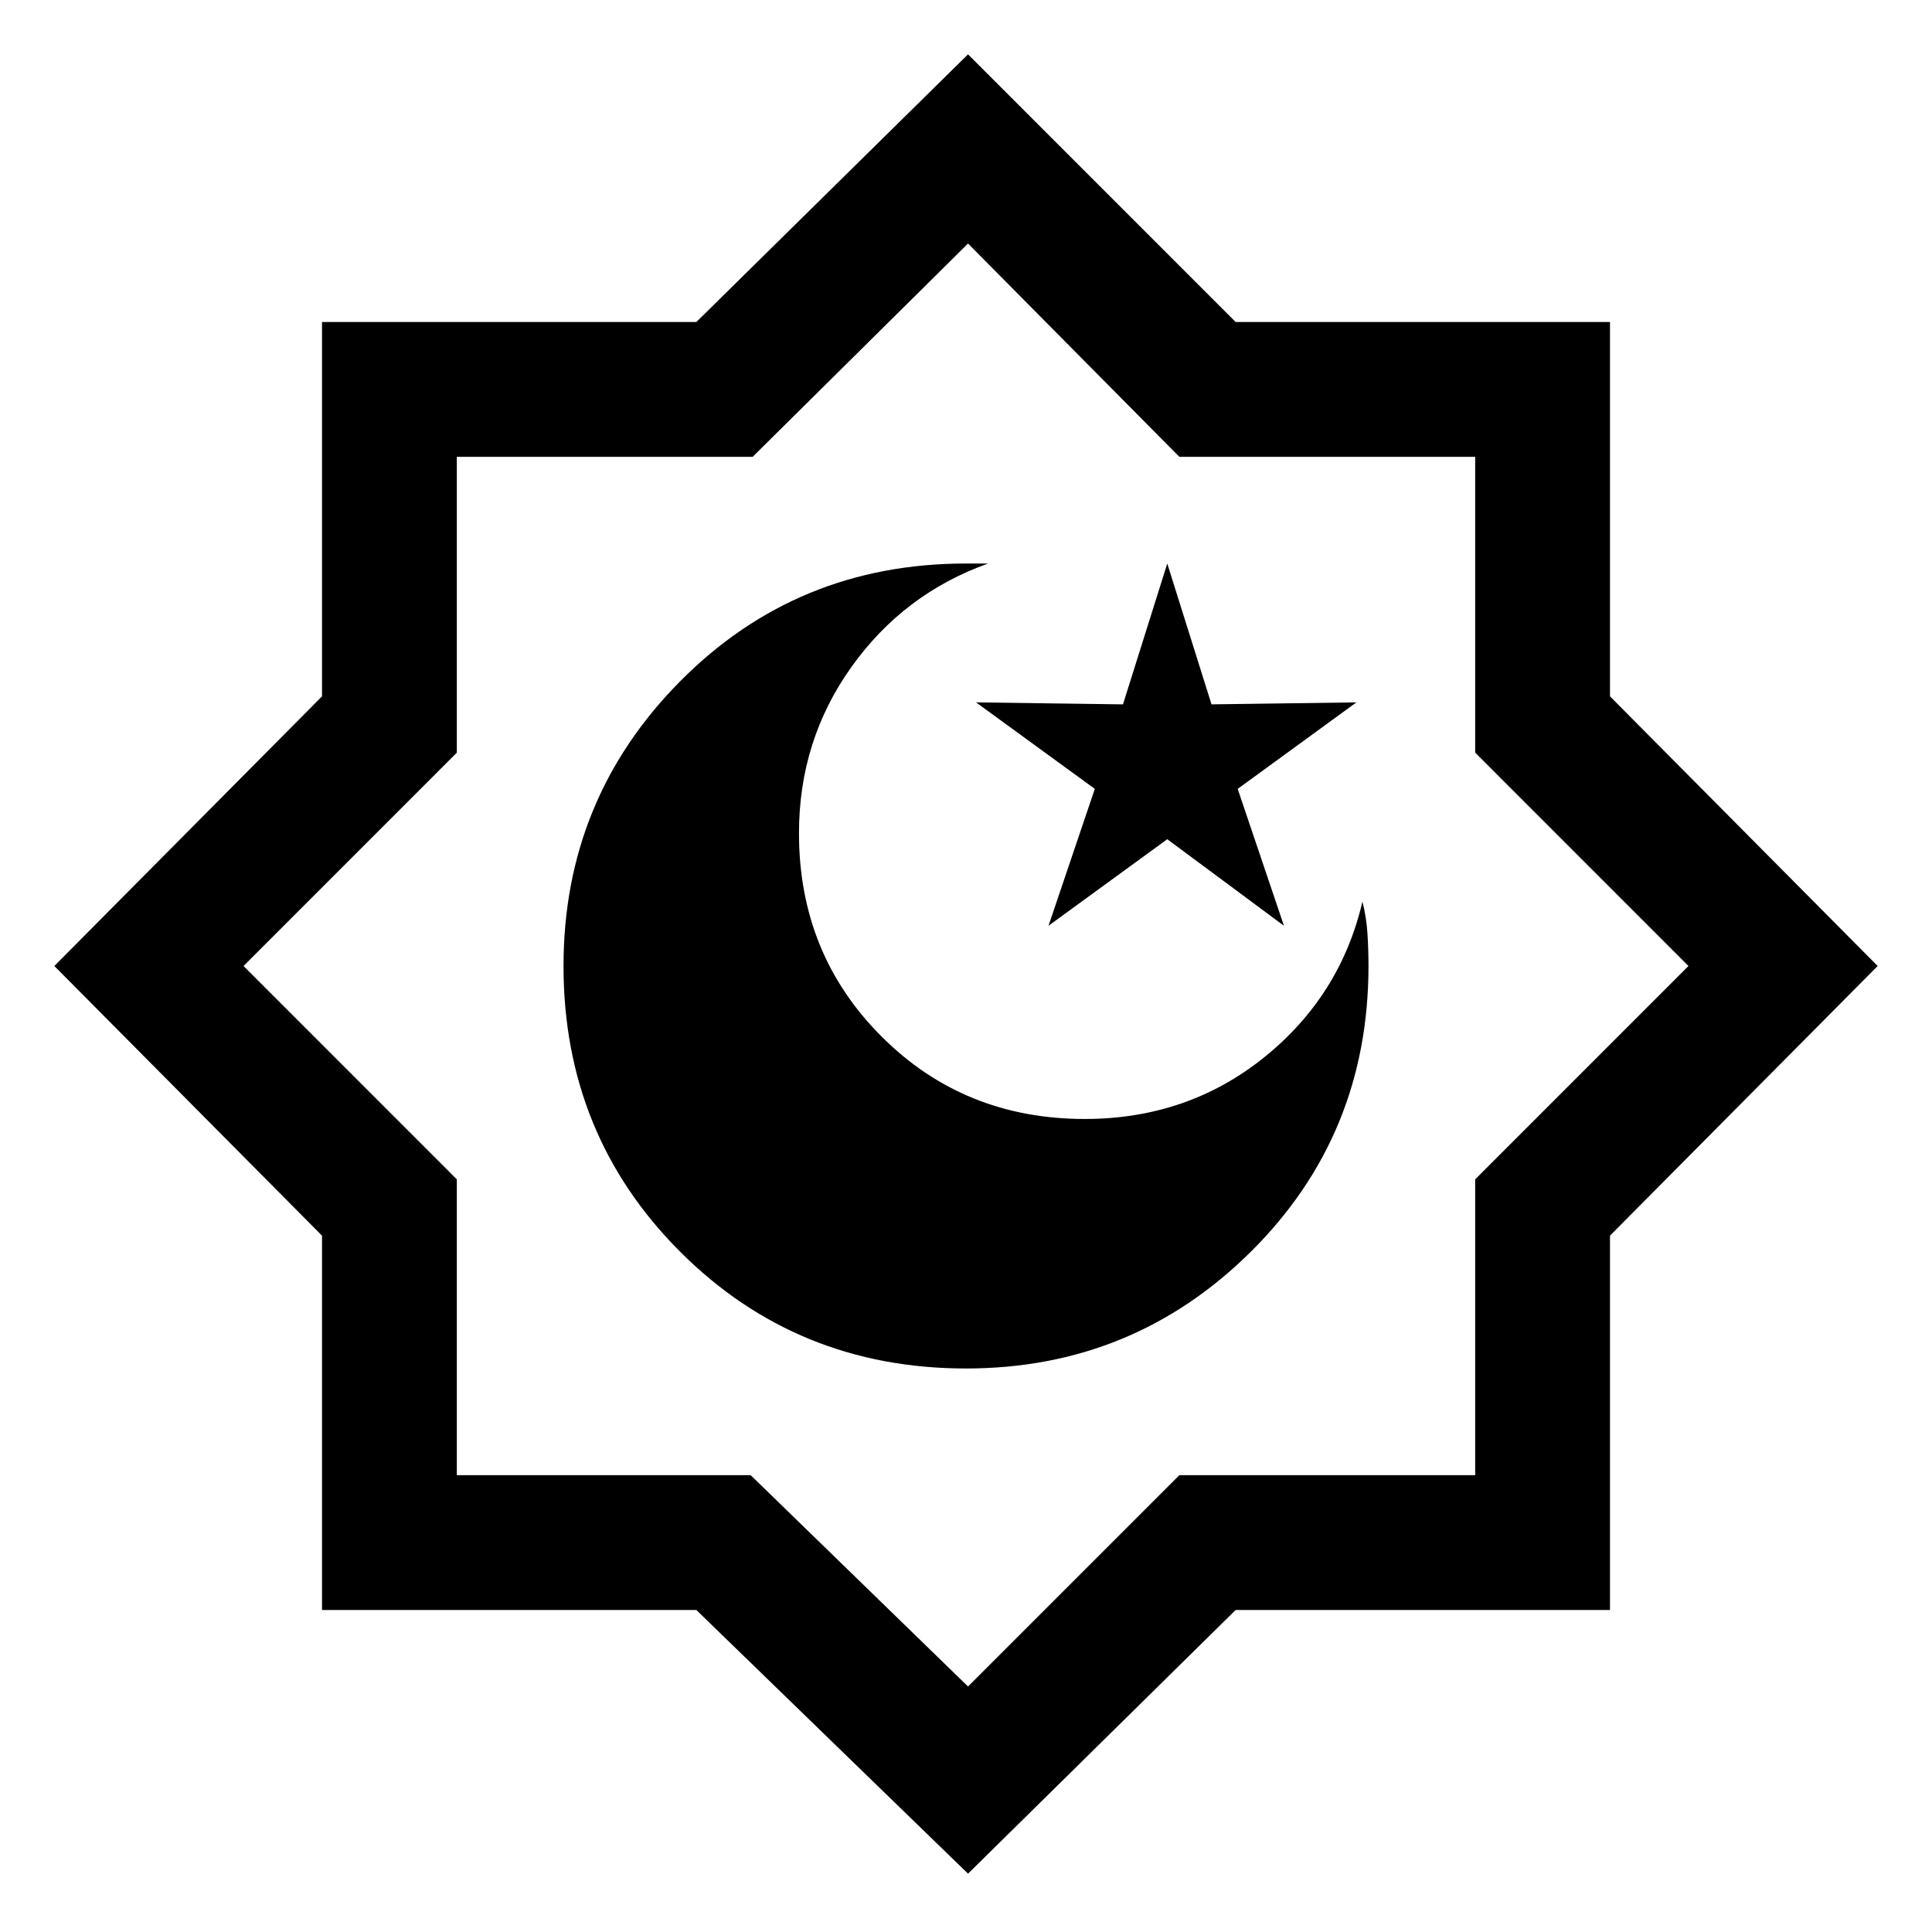 <svg xmlns="http://www.w3.org/2000/svg" height="40" width="40"><path d="M20 28.333q3.458 0 5.896-2.416Q28.333 23.5 28.333 20q0-.333-.021-.667-.02-.333-.104-.666-.458 1.958-2.041 3.229-1.584 1.271-3.709 1.271-2.5 0-4.208-1.709-1.708-1.708-1.708-4.208 0-1.917 1.083-3.437 1.083-1.521 2.833-2.146H20q-3.5 0-5.917 2.437-2.416 2.438-2.416 5.896 0 3.5 2.416 5.917Q16.5 28.333 20 28.333Zm1.708-9.166 2.459-1.792 2.416 1.792-.958-2.834 2.458-1.791-3 .041-.916-2.916-.917 2.916-3.042-.041 2.459 1.791Zm-1.666 19.625-5.625-5.459h-7.75v-7.75L1.125 20l5.542-5.583v-7.75h7.75l5.625-5.542 5.541 5.542h7.75v7.75L38.875 20l-5.542 5.583v7.75h-7.75Zm0-18.834Zm0 14.959 4.375-4.375h6.125v-6.125L34.958 20l-4.416-4.417V9.458h-6.125l-4.375-4.416-4.459 4.416H9.458v6.125L5.042 20l4.416 4.417v6.125h6.084Z"/></svg>